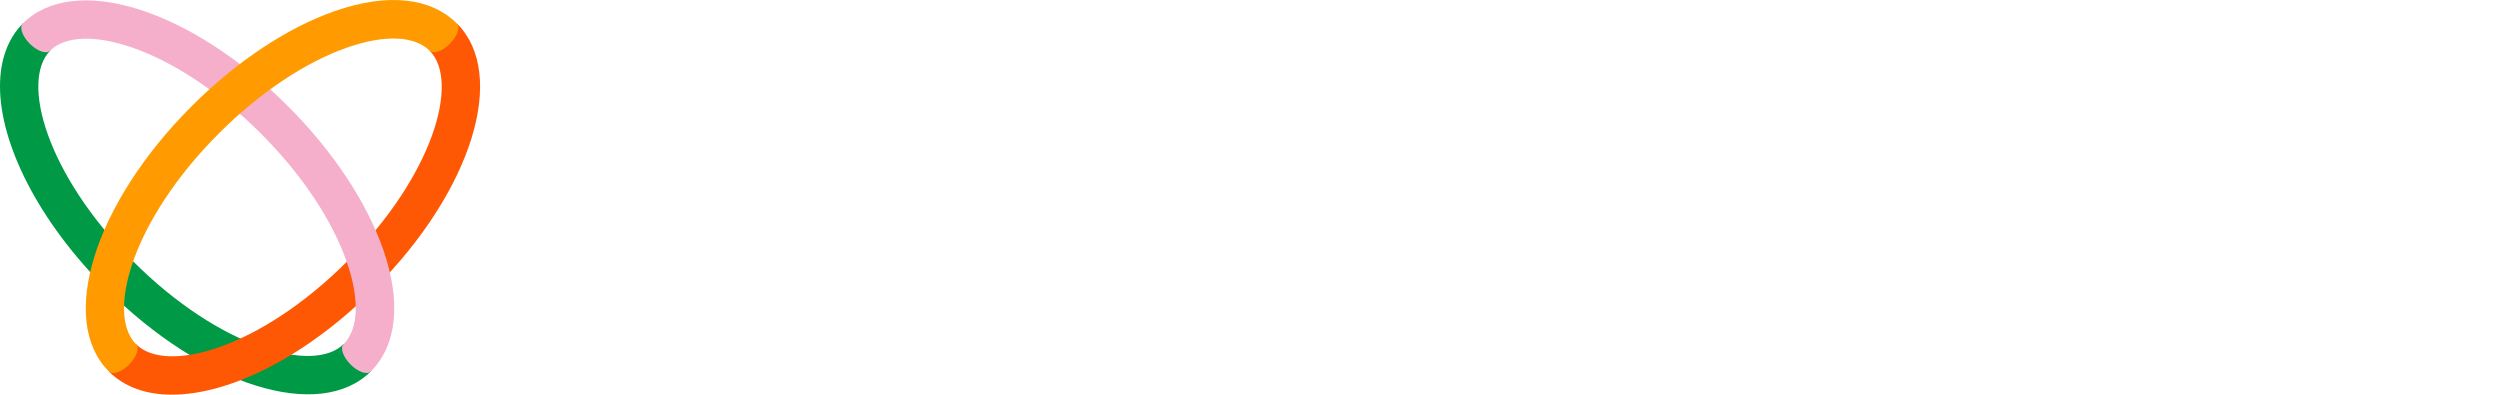 <?xml version="1.0" encoding="UTF-8"?>
<!DOCTYPE svg PUBLIC "-//W3C//DTD SVG 1.1//EN" "http://www.w3.org/Graphics/SVG/1.1/DTD/svg11.dtd">
<!-- Creator: CorelDRAW 2021 (64-Bit) -->
<svg xmlns="http://www.w3.org/2000/svg" xml:space="preserve" width="10.578in" height="1.67in" version="1.1" style="shape-rendering:geometricPrecision; text-rendering:geometricPrecision; image-rendering:optimizeQuality; fill-rule:evenodd; clip-rule:evenodd"
viewBox="0 0 10578.04 1669.98"
 xmlns:xlink="http://www.w3.org/1999/xlink"
 xmlns:xodm="http://www.corel.com/coreldraw/odm/2003">
 <defs>
  <style type="text/css">
   <![CDATA[
    .fil1 {fill:#009A46;fill-rule:nonzero}
    .fil0 {fill:#2A3362;fill-rule:nonzero}
    .fil3 {fill:#F5AFCB;fill-rule:nonzero}
    .fil2 {fill:#FF5805;fill-rule:nonzero}
    .fil4 {fill:#FF9B00;fill-rule:nonzero}
   ]]>
  </style>
 </defs>
 <g id="Layer_x0020_1">
  <g id="_2464828059600">
   <path class="fil1" d="M-0 364.77c0,-108.12 31.62,-200.43 97.96,-266.79l115.39 115.39c-128.44,127.97 -16.24,525.83 349.43,891.9 365.66,366.01 763.77,478.04 892.13,349.85l115.39 115.39c-216.48,216.48 -709.61,62.87 -1122.31,-349.96 -286.32,-286.44 -447.99,-611.4 -447.99,-855.77z"/>
   <path class="fil2" d="M727.7 1669.98c-108.13,0 -200.44,-31.62 -266.91,-97.96l115.39 -115.4c128.19,128.2 526.05,16.05 892.08,-349.9 366.01,-365.91 477.98,-763.77 349.78,-891.96l115.39 -115.39c216.6,216.48 62.86,709.55 -350.03,1122.31 -286.38,286.74 -611.34,448.3 -855.71,448.3z"/>
   <path class="fil3" d="M1621.63 1056.53c-70.07,-201.7 -213.11,-417.22 -402.97,-606.95 -412.77,-412.9 -905.84,-566.59 -1122.32,-349.97 -15.32,15.45 -2.05,53.67 29.81,85.45 31.85,31.86 70.02,45.02 85.4,29.7 128.32,-128.2 526.18,-16.05 892.07,349.96 173.09,173.09 302.13,366.38 364.27,545.24 54.51,156.86 49.16,283.32 -14.3,346.78 -15.44,15.32 -2.04,53.67 29.69,85.39 31.74,31.74 70.02,45.08 85.53,29.63 110.89,-110.89 129.69,-294.13 52.82,-515.24z"/>
   <path class="fil4" d="M1933.2 99.61c-111.11,-111.13 -294.13,-129.95 -515.48,-53.02 -201.57,69.96 -417.22,213.18 -606.95,402.87 -412.78,412.77 -566.44,905.83 -349.97,1122.44 15.45,15.32 53.67,2.11 85.46,-29.64 31.85,-31.72 45.13,-70.06 29.69,-85.51 -128.55,-128.2 -16.05,-526.07 349.98,-892.15 173.09,-173.09 366.36,-302.07 545.23,-364.27 156.85,-54.33 283.31,-49.16 346.9,14.31 15.32,15.32 53.66,2.11 85.41,-29.74 31.73,-31.87 45.07,-69.96 29.74,-85.28z"/>
  </g>
 </g>
</svg>
